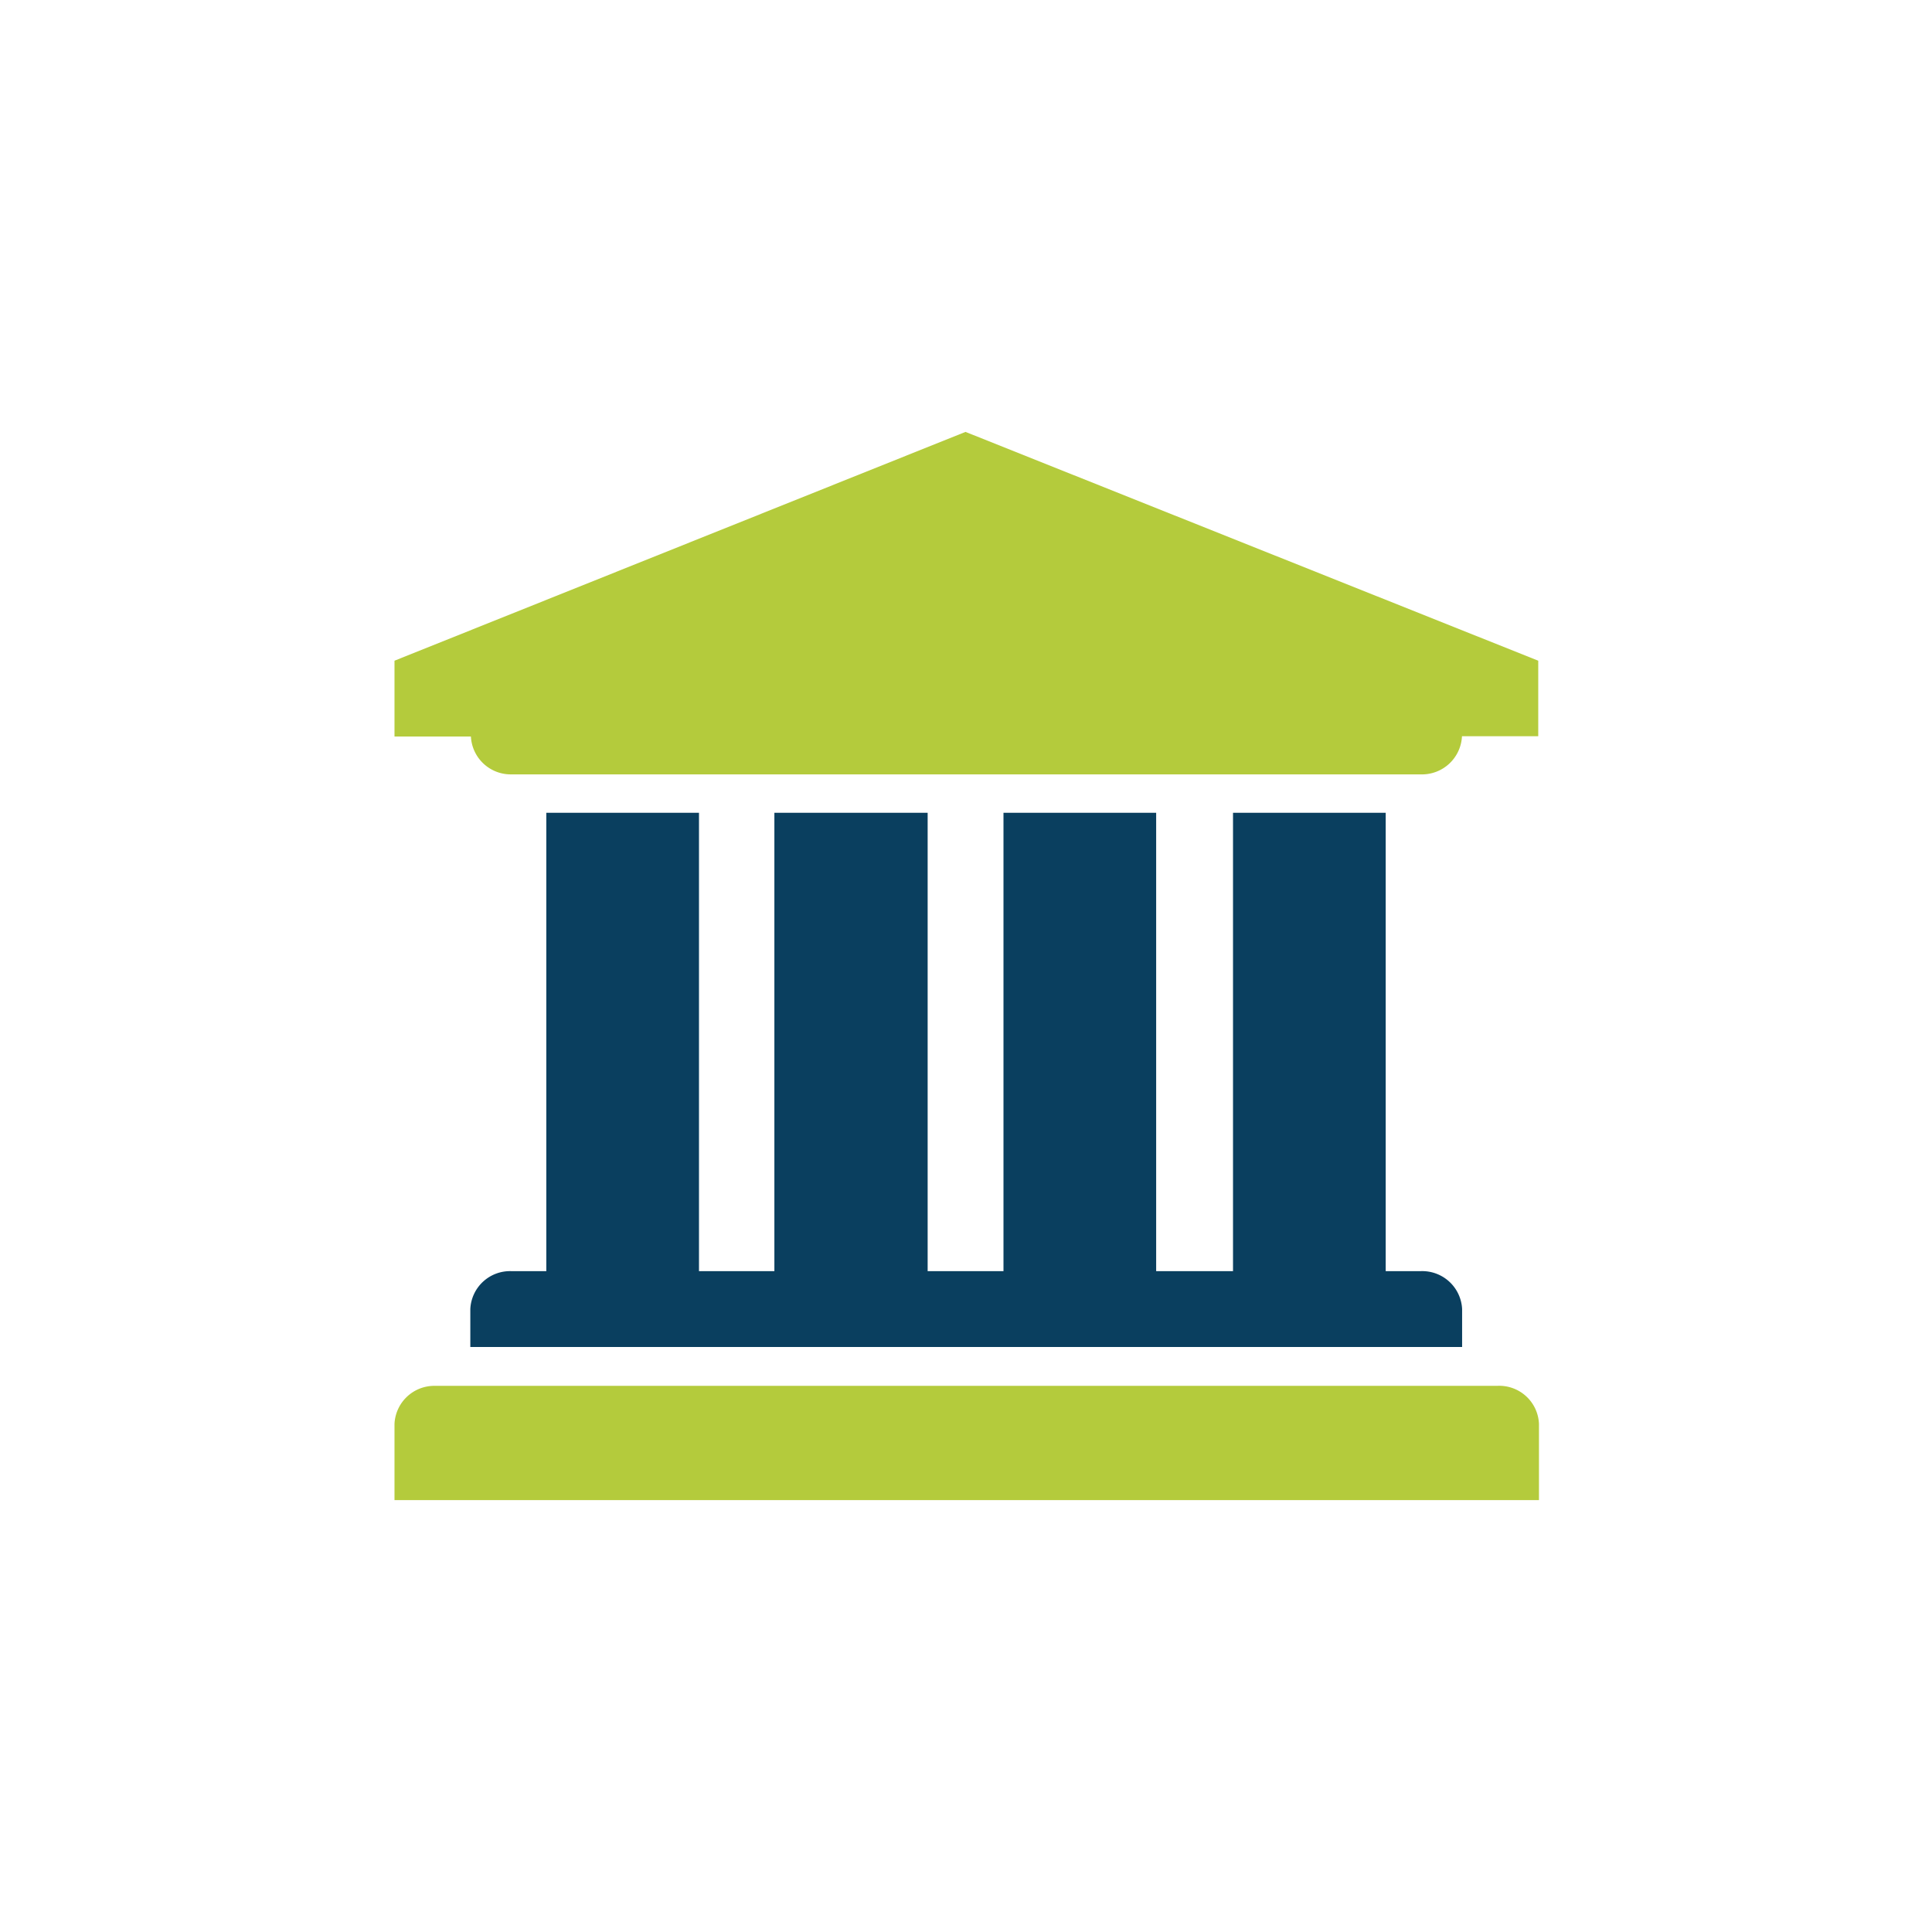 <svg xmlns="http://www.w3.org/2000/svg" viewBox="0 0 132.23 132.23">
    <defs>
        <style>.cls-2{fill:#b4cb3c;}.cls-2,.cls-3{fill-rule:evenodd;}.cls-3{fill:#0a3f5f;}</style>
    </defs>
    <path class="cls-2"
          d="M102.47,94.85H29.76A2.73,2.73,0,0,0,27,97.46v5.21h78.33V97.46A2.72,2.72,0,0,0,102.47,94.85Z"/>
    <path class="cls-3"
          d="M37.39,55.63V87H35a2.72,2.72,0,0,0-2.81,2.59v2.6h67.88v-2.6A2.73,2.73,0,0,0,97.24,87h-2.4V55.63H84.39V87H79.13V55.63H68.68V87H63.49V55.63H53V87H47.84V55.63Z"/>
    <path class="cls-2"
          d="M66.08,29.56,27,45.22v5.19h5.23A2.73,2.73,0,0,0,35,53H97.24a2.74,2.74,0,0,0,2.82-2.61h5.22V45.22Z"/>
</svg>
